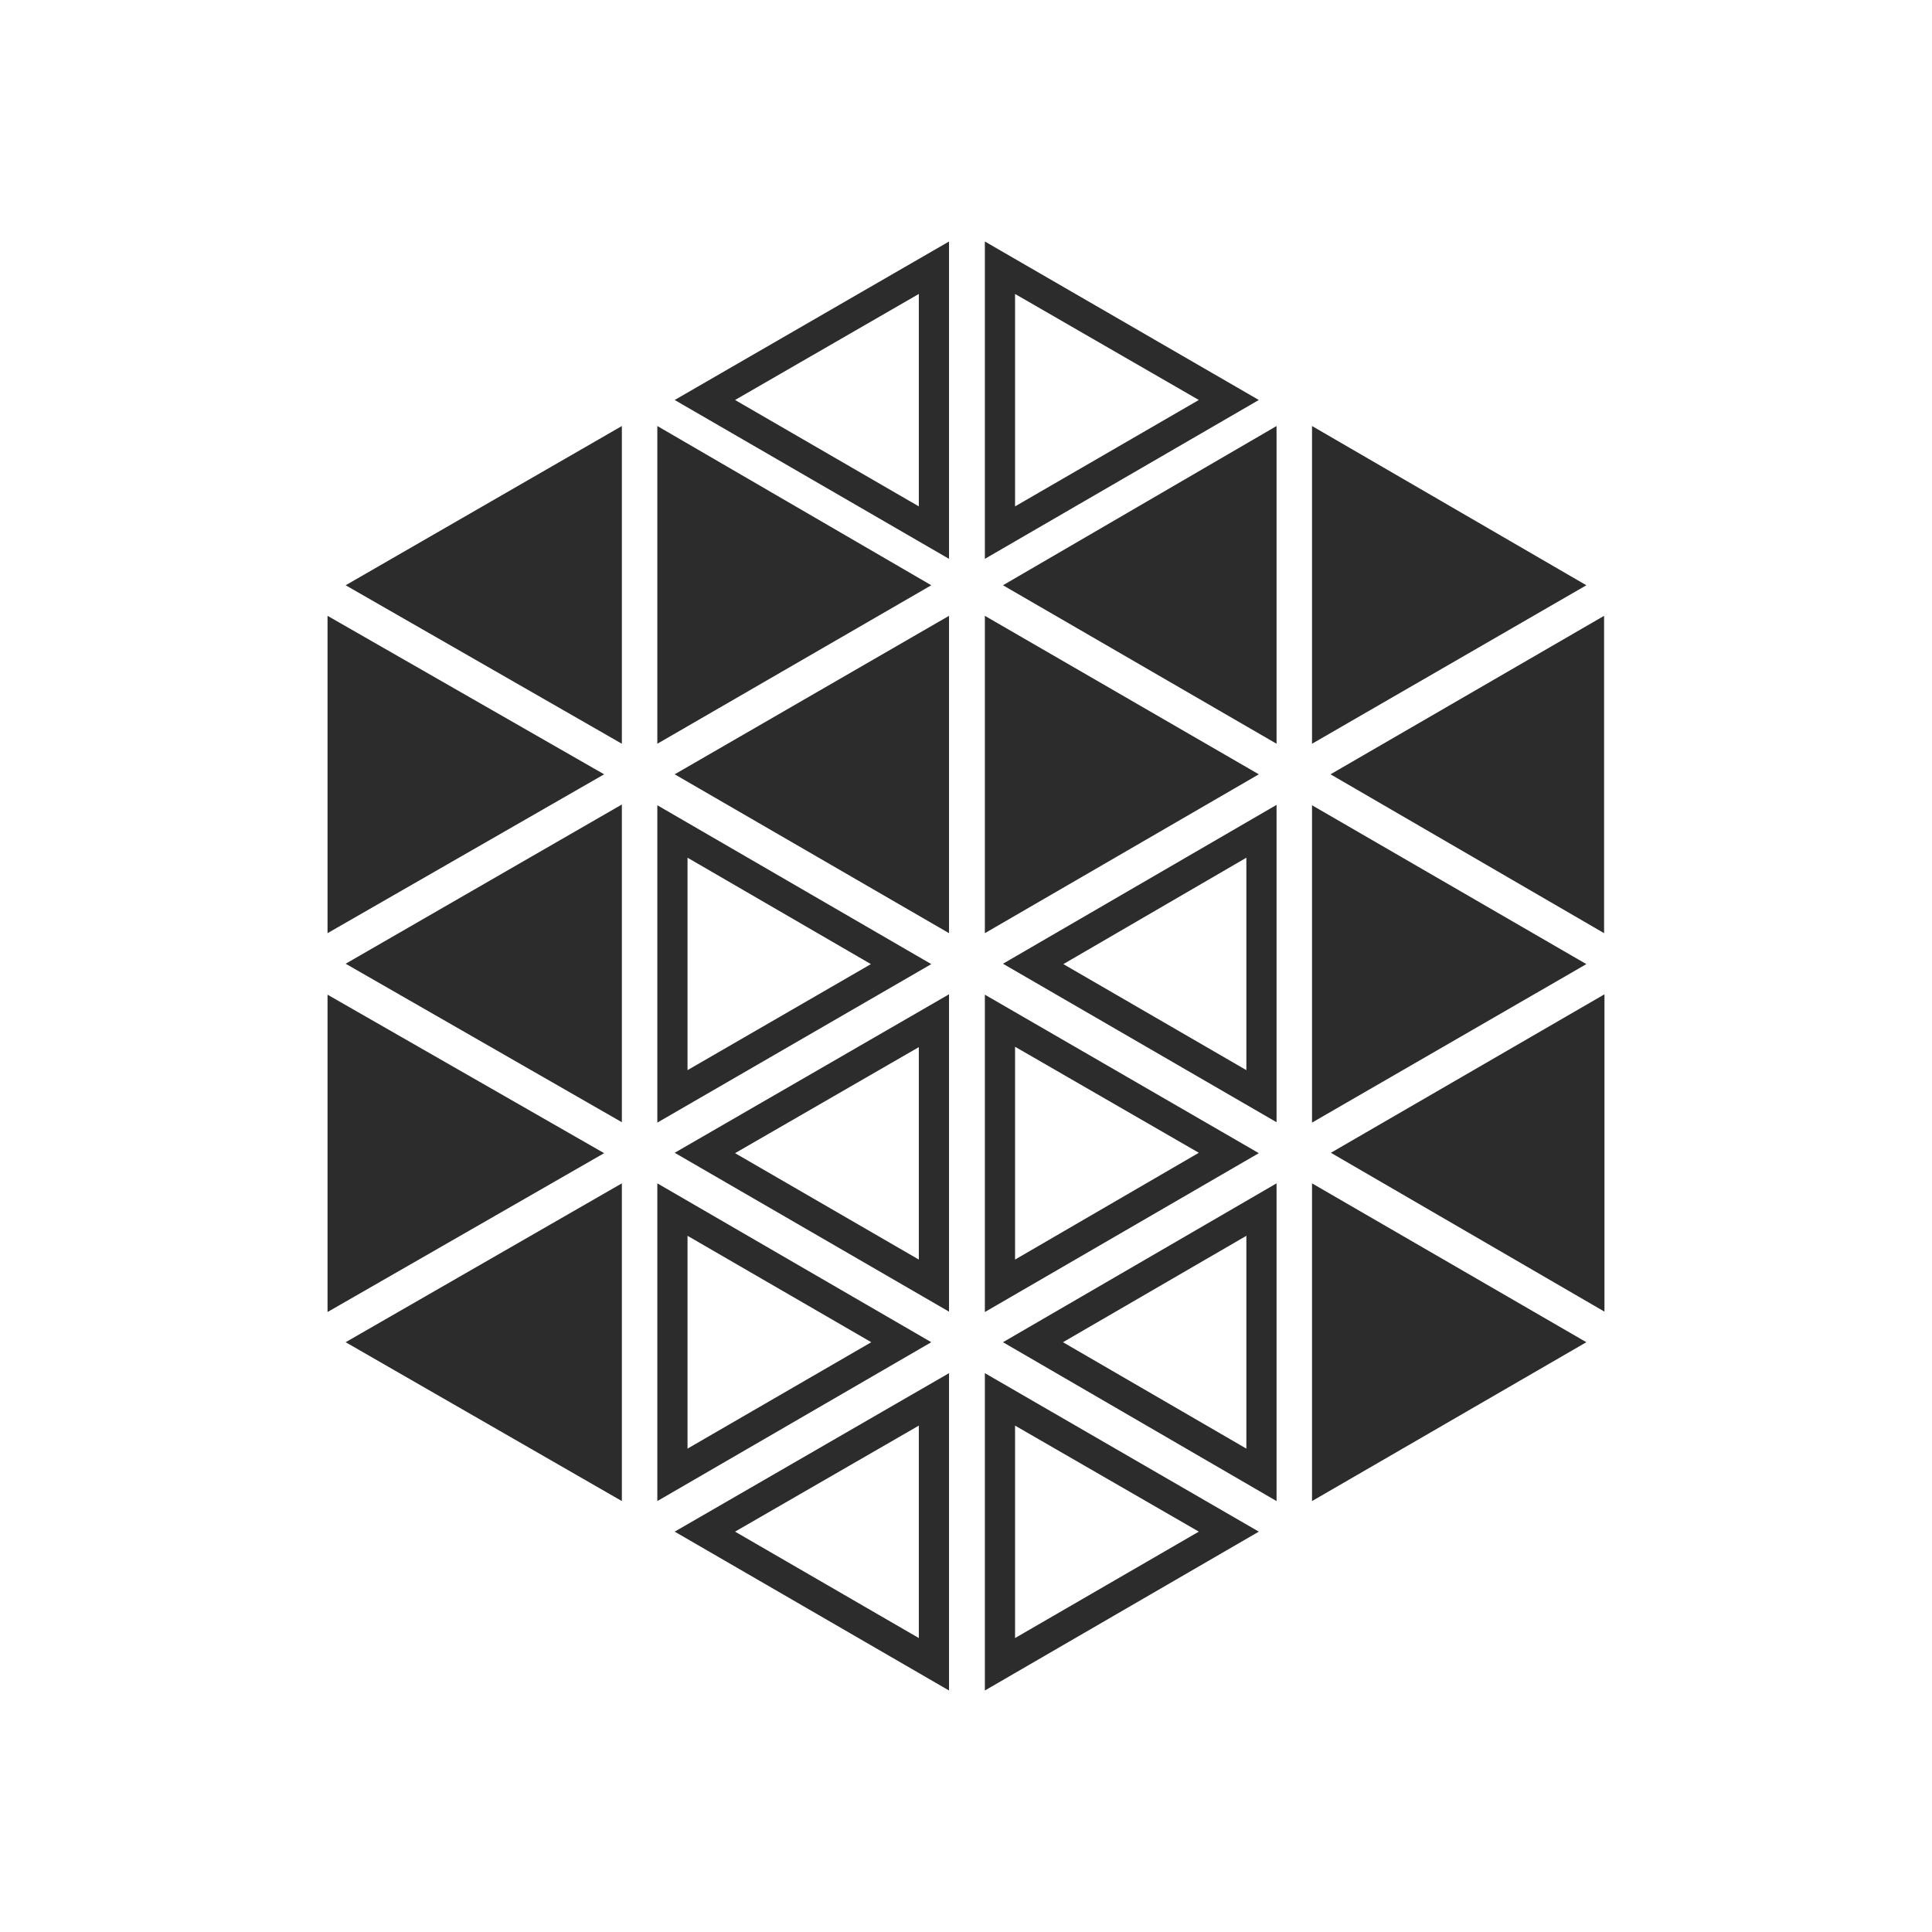 <?xml version="1.0" standalone="no"?><!DOCTYPE svg PUBLIC "-//W3C//DTD SVG 1.1//EN" "http://www.w3.org/Graphics/SVG/1.1/DTD/svg11.dtd"><svg t="1553746418271" class="icon" style="" viewBox="0 0 1024 1024" version="1.1" xmlns="http://www.w3.org/2000/svg" p-id="8476" xmlns:xlink="http://www.w3.org/1999/xlink" width="32" height="32"><defs><style type="text/css"></style></defs><path d="M173.6 326.4v168.2l146.6-84.2-146.6-84z m521.8-100.6v168.4l145.4-84-145.4-84.4zM173.6 527.2v168.2l146.6-84.2-146.6-84z m521.8-100.4v168.2l145.4-84-145.4-84.2z m-347 0v168.2l145.2-84-145.2-84.2z m16 27.8l97.2 56.4-97.2 56.2v-112.6z m157.6-128.2v168.2l145.2-84.2-145.2-84z m0 200.8v168.2l145.2-84.2-145.2-84z m16 27.6l97.4 56.2-97.4 56.6v-112.8z m-189.6-329v168.4l145.2-84-145.2-84.4zM503 128l-145.4 84 145.4 84.2V128z m-16 140.4L389.6 212l97.4-56.2v112.6zM522 128v168.2l145.2-84.2L522 128z m16 27.8l97.4 56.2-97.4 56.4V155.8zM329.6 594.8v-168.4l-146.4 84.4 146.4 84z m365.8 200.8l145.4-84.2-145.4-84.2v168.4z m-365.8 0v-168.4l-146.4 84.2 146.4 84.2z m347-200.8v-168.2l-145 84.2 145 84z m-16-27.6l-97-56.2 97-56.4v112.6z m16-173v-168.4l-145 84.4 145 84z m173.8 301v-168.2l-145 84 145 84.2z m-145.2-284.8l145 84.2v-168.2l-145 84z m-28.6 385.2v-168.4l-145 84.2 145 84.2z m-16-27.8l-97.2-56.4 97.2-56.4v112.8z m-312.2-140.6v168.4l145.2-84.2-145.2-84.2z m16 27.8l97.4 56.4-97.4 56.4v-112.8zM522 896l145.2-84.2-145.2-84V896z m16-140.4l97.4 56.2-97.4 56.4v-112.6zM329.6 394.2v-168.4l-146.4 84.4 146.4 84zM503 896v-168.2l-145.4 84 145.4 84.2z m-16-27.8l-97.4-56.4 97.4-56.2v112.6z m16-173v-168.2l-145.4 84 145.4 84.2z m-16-27.6l-97.4-56.4 97.4-56.2v112.6z m16-173v-168.2l-145.4 84 145.4 84.2z" fill="#2c2c2c" p-id="8477"></path></svg>